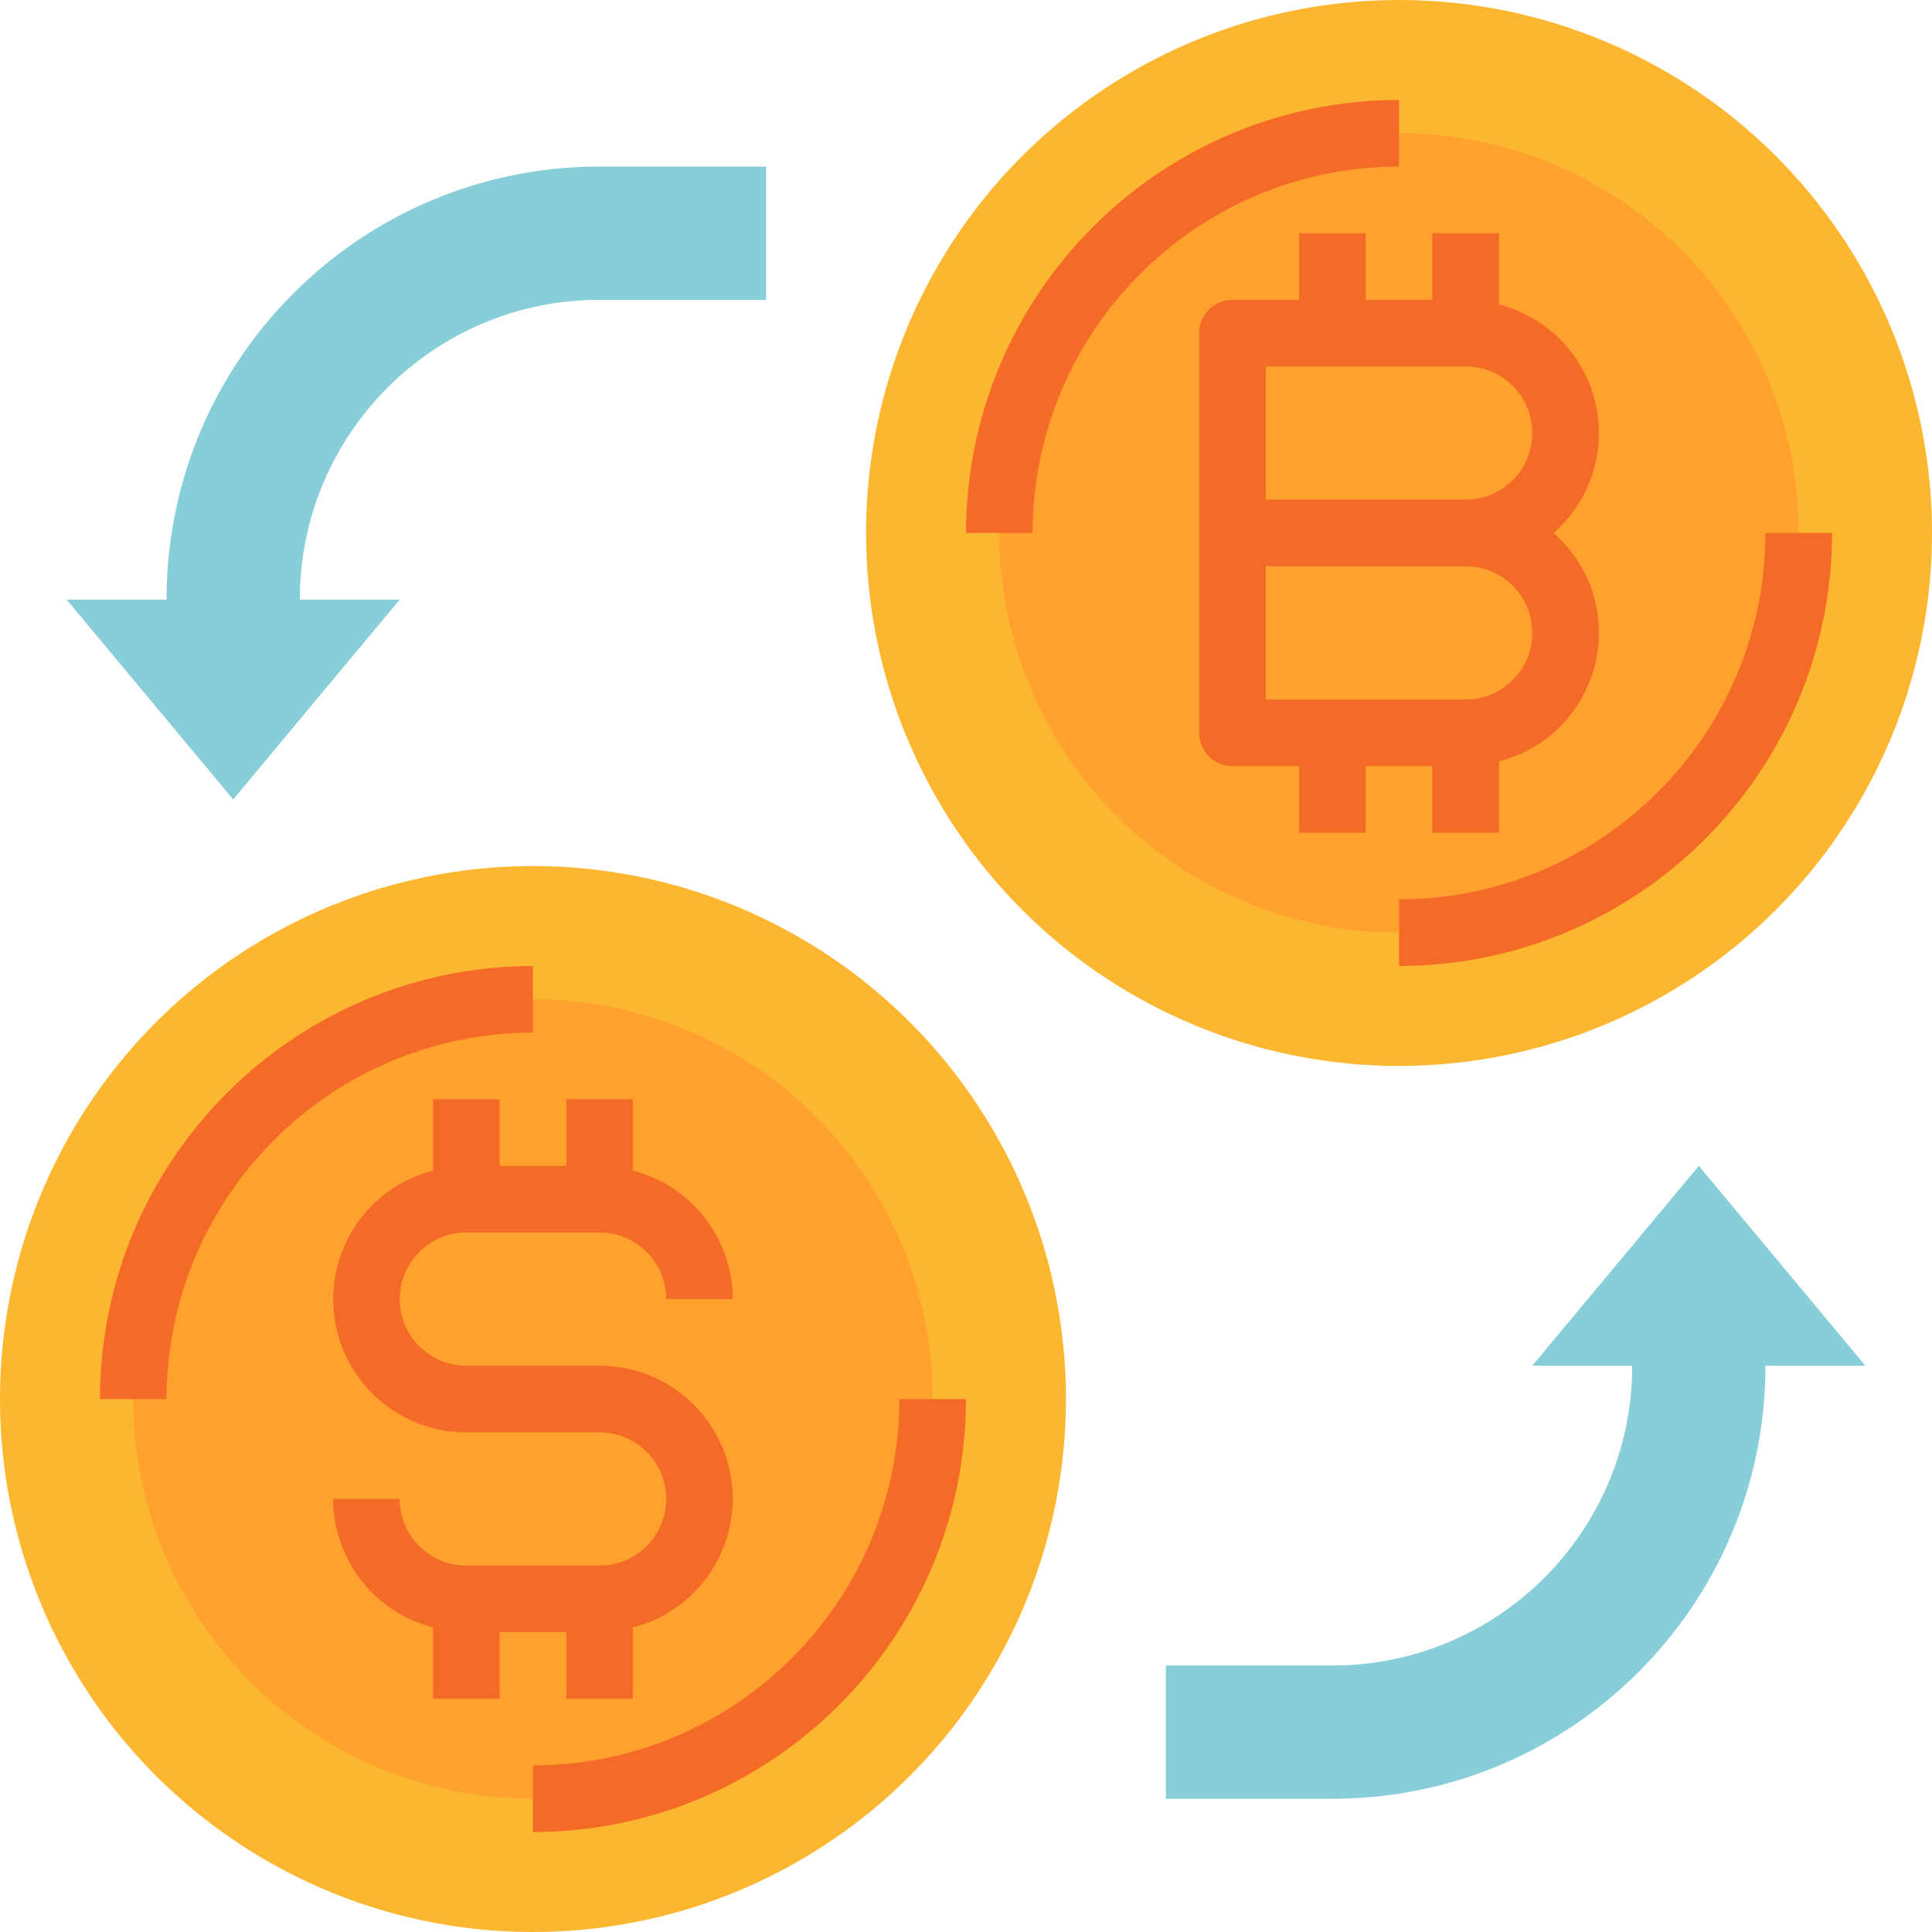 <?xml version="1.0" encoding="iso-8859-1"?>
<!-- Generator: Adobe Illustrator 19.0.0, SVG Export Plug-In . SVG Version: 6.00 Build 0)  -->
<svg version="1.1" id="Capa_1" xmlns="http://www.w3.org/2000/svg" xmlns:xlink="http://www.w3.org/1999/xlink" x="0px" y="0px"
	 viewBox="0 0 464 464" style="enable-background:new 0 0 464 464;" xml:space="preserve">
<circle style="fill:#FDB62F;" cx="128" cy="336" r="128"/>
<circle style="fill:#FFA12E;" cx="128" cy="336" r="96"/>
<circle style="fill:#FDB62F;" cx="336" cy="128" r="128"/>
<circle style="fill:#FFA12E;" cx="336" cy="128" r="96"/>
<g>
	<path style="fill:#F46B27;" d="M136,392v16h16v-17.136c17.081-4.396,27.364-21.807,22.968-38.888
		C171.332,337.849,158.587,327.982,144,328h-32c-8.837,0-16-7.163-16-16s7.163-16,16-16h32c8.837,0,16,7.163,16,16h16
		c-0.055-14.547-9.915-27.227-24-30.864V264h-16v16h-16v-16h-16v17.136c-17.081,4.396-27.364,21.807-22.968,38.888
		C84.668,334.151,97.413,344.018,112,344h32c8.837,0,16,7.163,16,16s-7.163,16-16,16h-32c-8.837,0-16-7.163-16-16H80
		c0.055,14.547,9.915,27.227,24,30.864V408h16v-16H136z"/>
	<path style="fill:#F46B27;" d="M128,232c-57.41,0.066-103.934,46.59-104,104h16c0.057-48.577,39.423-87.943,88-88V232z"/>
	<path style="fill:#F46B27;" d="M216,336c-0.057,48.577-39.423,87.943-88,88v16c57.41-0.066,103.934-46.59,104-104H216z"/>
</g>
<g>
	<path style="fill:#87CED9;" d="M72,144c0-39.764,32.236-72,72-72h40V40h-40C86.562,40,40,86.562,40,144H16l40,48l40-48H72z"/>
	<path style="fill:#87CED9;" d="M392,328c0,39.764-32.236,72-72,72h-40v32h40c57.438,0,104-46.562,104-104h24l-40-48l-40,48H392z"/>
</g>
<g>
	<path style="fill:#F46B27;" d="M344,184v16h16v-17.136c17.064-4.357,27.364-21.722,23.007-38.786
		c-1.591-6.231-5.029-11.836-9.863-16.078c13.237-11.616,14.55-31.764,2.934-45.001c-4.242-4.834-9.847-8.272-16.078-9.863V56h-16
		v16h-16V56h-16v16h-16c-4.418,0-8,3.582-8,8v96c0,4.418,3.582,8,8,8h16v16h16v-16H344z M304,88h48c8.837,0,16,7.163,16,16
		s-7.163,16-16,16h-48V88z M304,136h48c8.837,0,16,7.163,16,16s-7.163,16-16,16h-48V136z"/>
	<path style="fill:#F46B27;" d="M336,24c-57.41,0.066-103.934,46.59-104,104h16c0.057-48.577,39.423-87.943,88-88V24z"/>
	<path style="fill:#F46B27;" d="M424,128c-0.057,48.577-39.423,87.943-88,88v16c57.41-0.066,103.934-46.59,104-104H424z"/>
</g>
</svg>
